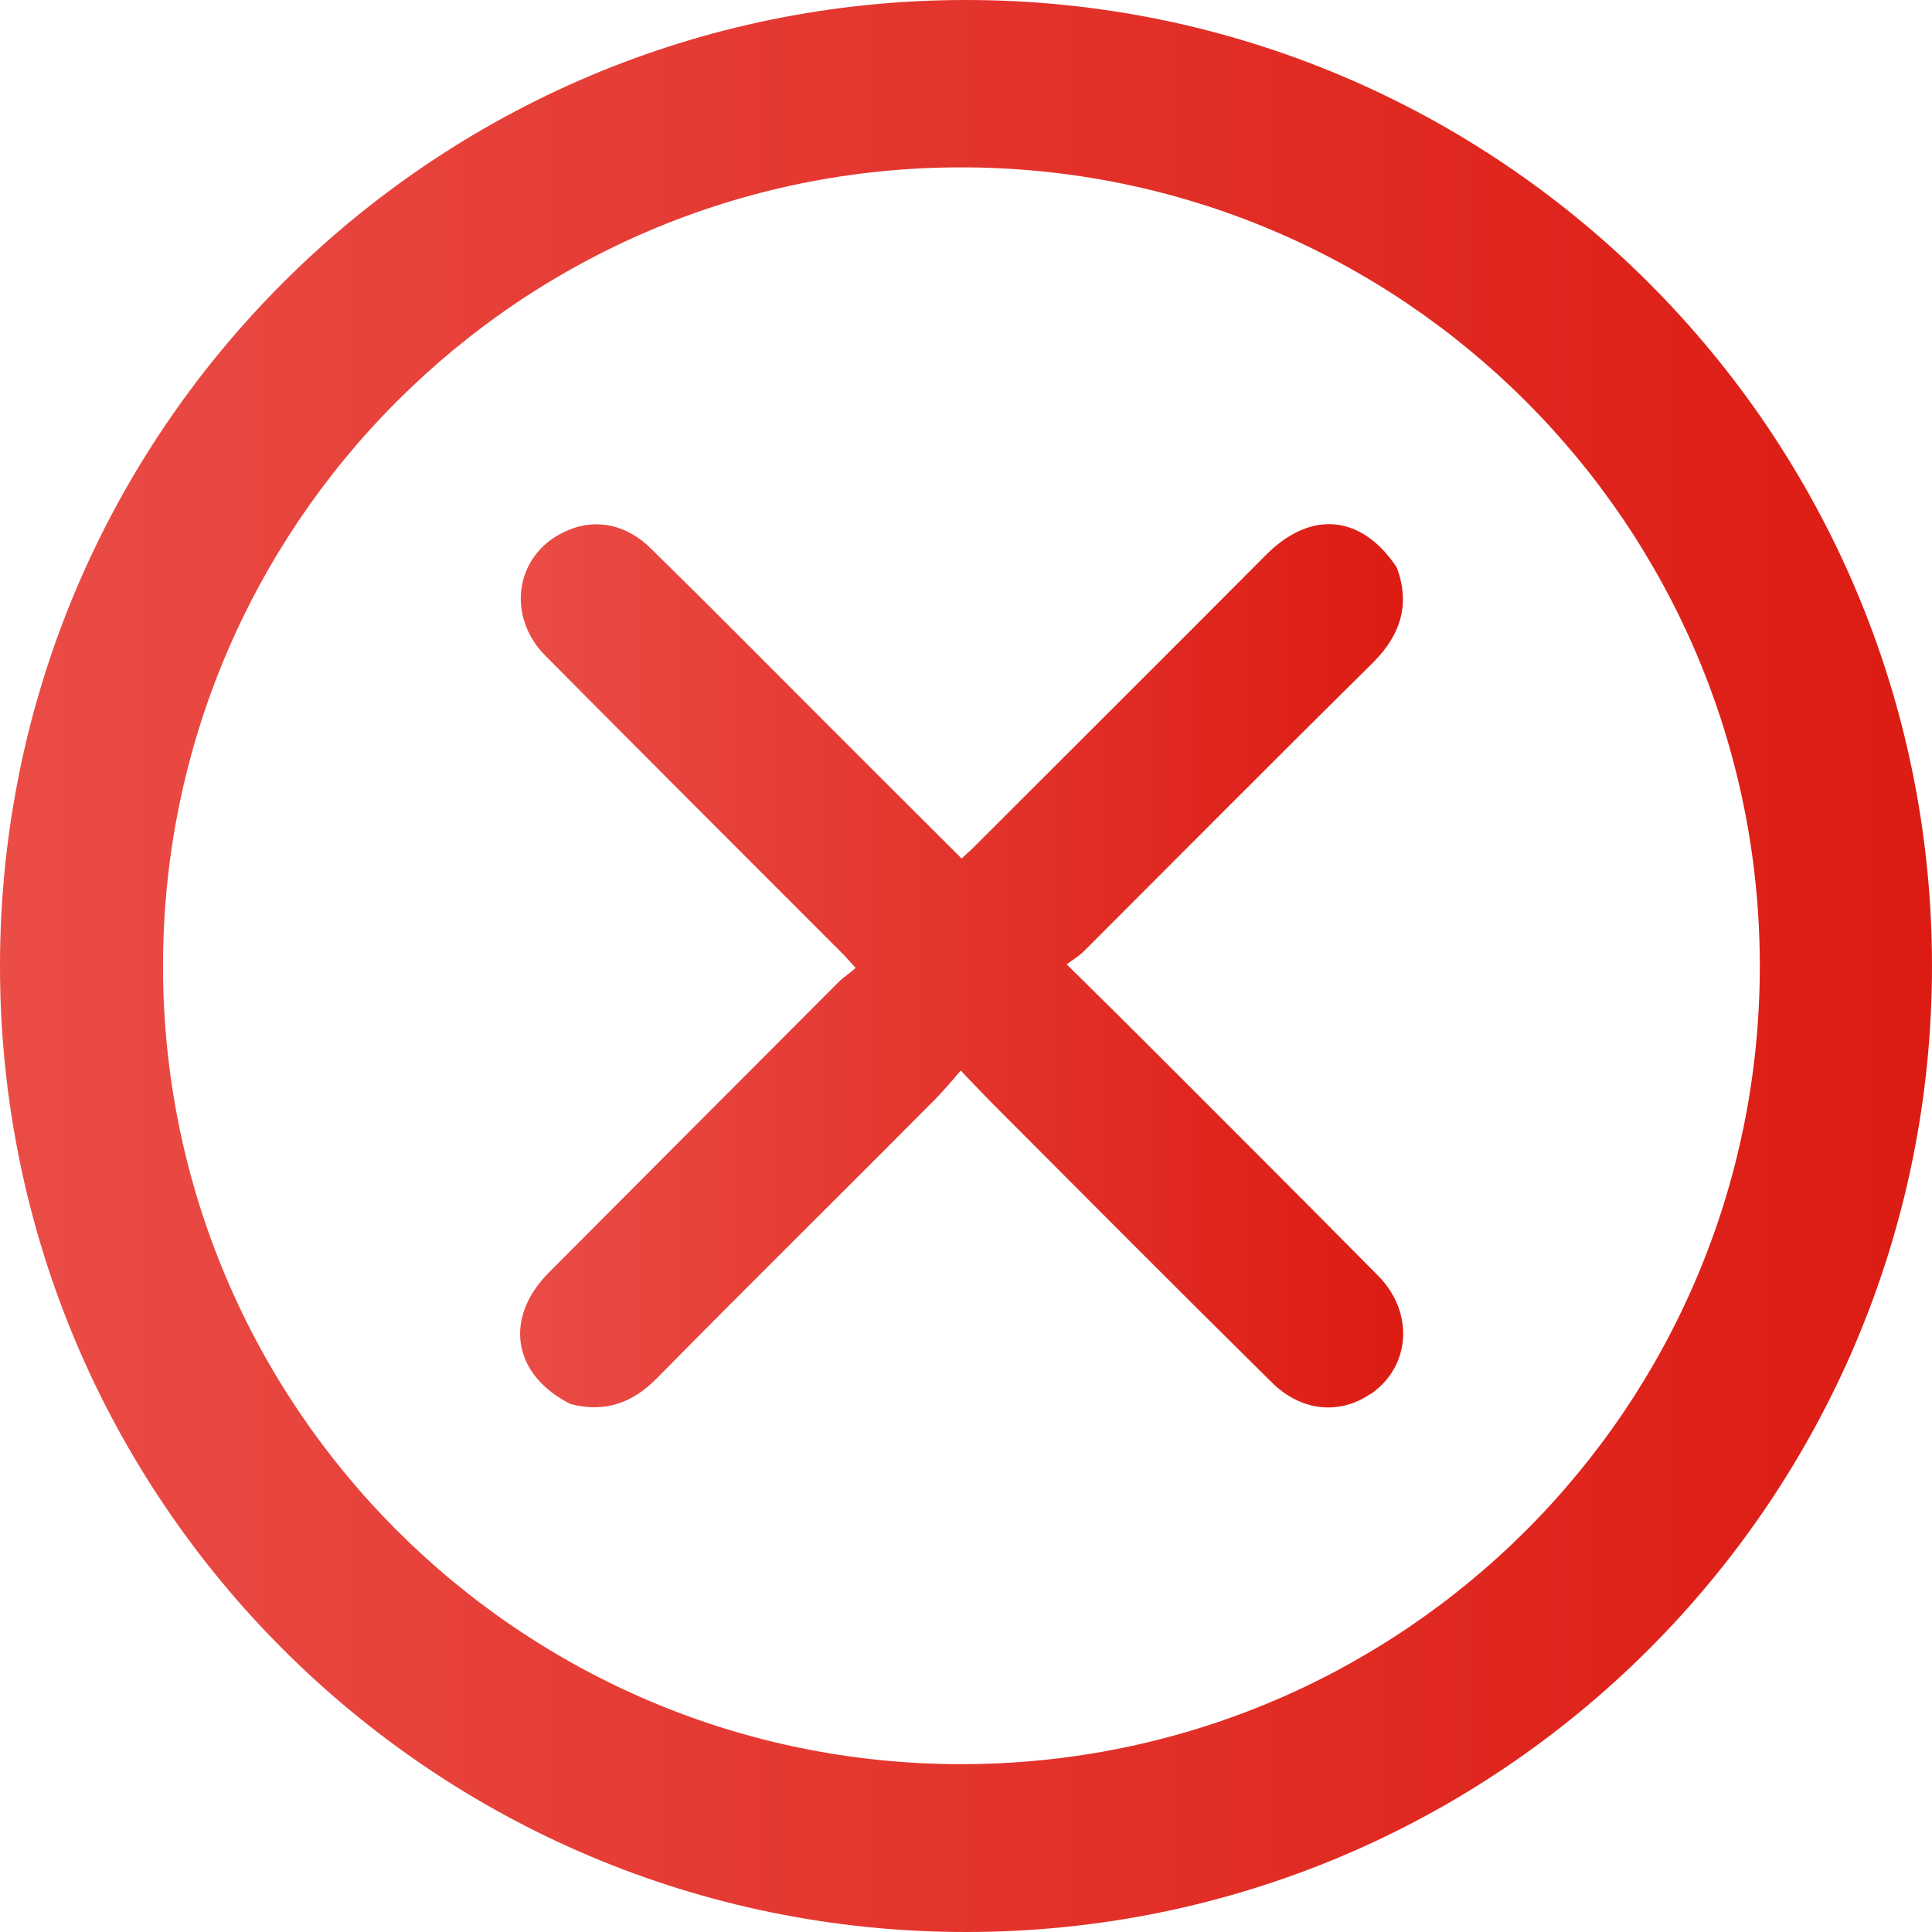 <?xml version="1.0" encoding="UTF-8"?>
<svg id="Layer_2" data-name="Layer 2" xmlns="http://www.w3.org/2000/svg" xmlns:xlink="http://www.w3.org/1999/xlink" viewBox="0 0 80 80">
  <defs>
    <style>
      .cls-1 {
        fill: url(#linear-gradient-2);
      }

      .cls-2 {
        fill: url(#linear-gradient);
      }
    </style>
    <linearGradient id="linear-gradient" x1="21.54" y1="39.99" x2="58.09" y2="39.99" gradientUnits="userSpaceOnUse">
      <stop offset="0" stop-color="#ea4c46"/>
      <stop offset="1" stop-color="#dc1c13"/>
    </linearGradient>
    <linearGradient id="linear-gradient-2" x1="0" y1="40" x2="80" y2="40" xlink:href="#linear-gradient"/>
  </defs>
  <g id="Layer_1-2" data-name="Layer 1">
    <g>
      <path class="cls-2" d="M56.73,57.73c-1.3,.88-2.9,.7-4.1-.52-3.8-3.75-7.58-7.55-11.35-11.33-.48-.48-.92-.95-1.5-1.55-.45,.53-.85,1-1.3,1.43-3.75,3.78-7.53,7.5-11.25,11.28-1.02,1.05-2.17,1.47-3.6,1.1-2.4-1.2-2.8-3.57-.87-5.48,3.98-4,7.98-8,11.97-12,.2-.2,.45-.35,.7-.58-.25-.27-.42-.48-.62-.67-4.08-4.08-8.15-8.15-12.2-12.23-1.67-1.65-1.28-4.2,.75-5.15,1.22-.6,2.58-.35,3.63,.72,2.4,2.35,4.77,4.75,7.15,7.13,1.88,1.88,3.75,3.75,5.68,5.67,.2-.2,.42-.37,.6-.57,4.02-4.02,8.05-8.03,12.05-12.05,1.85-1.82,3.93-1.6,5.37,.57,.55,1.5,.18,2.75-.95,3.9-4.03,3.98-8,7.98-12,11.98-.2,.2-.45,.35-.72,.55,1.4,1.38,2.68,2.65,3.93,3.9,3,3,5.98,5.98,8.95,8.98,1.52,1.52,1.37,3.78-.3,4.92Z"/>
      <path class="cls-1" d="M40,0C17.9,0,0,17.9,0,40s17.9,40,40,40,40-17.92,40-40S62.08,0,40,0Zm-.2,73.05c-18.25,0-33.05-14.8-33.05-33.05S21.55,6.93,39.8,6.93s33.07,14.8,33.07,33.07-14.8,33.05-33.07,33.05Z"/>
    </g>
  </g>
</svg>